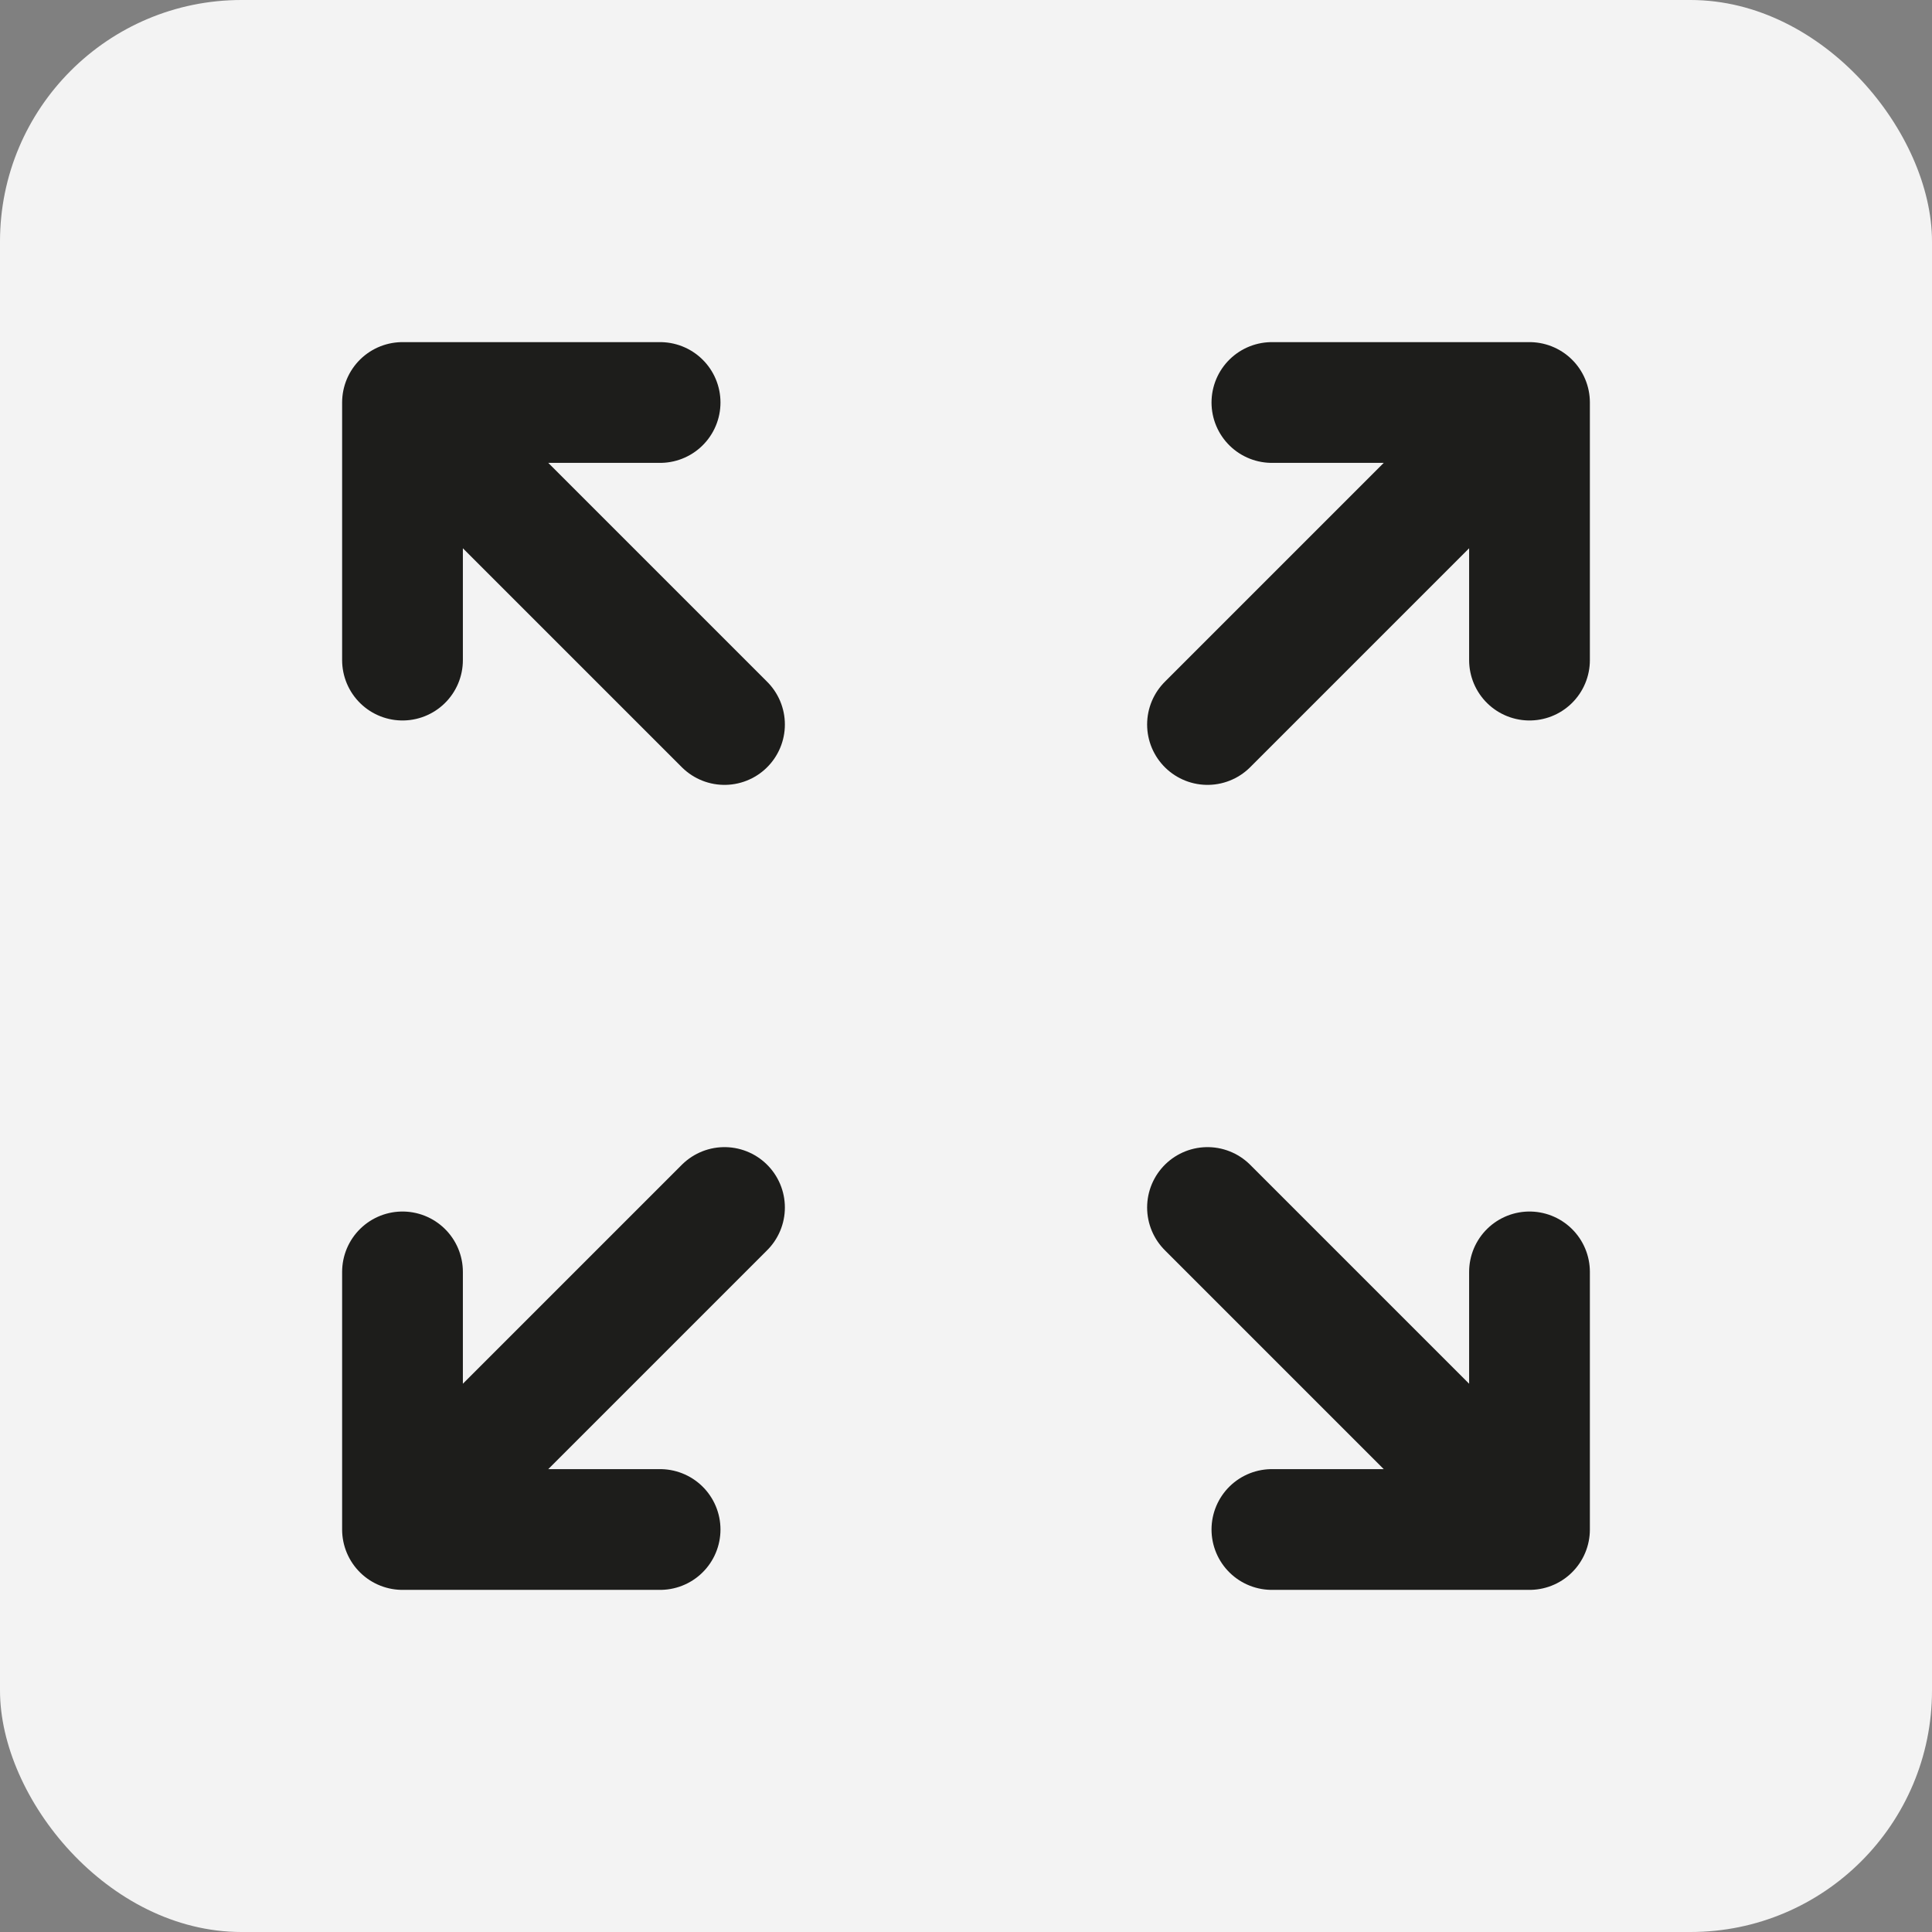 <svg width="24" height="24" viewBox="0 0 24 24" fill="none" xmlns="http://www.w3.org/2000/svg">
  <rect x="0" y="0" width="24" height="24" fill="#808080" stroke="none"/>
  <rect width="24" height="24" rx="3" fill="#F3F3F3"/>
  <path d="M19 19L15 15M19 19V15.8M19 19H15.8" stroke="#1D1D1B" stroke-width="1.5" stroke-linecap="round" stroke-linejoin="round"/>
  <path d="M5 15.8V19M5 19H8.2M5 19L9 15" stroke="#1D1D1B" stroke-width="1.5" stroke-linecap="round" stroke-linejoin="round"/>
  <path d="M19 8.2V5M19 5H15.8M19 5L15 9" stroke="#1D1D1B" stroke-width="1.5" stroke-linecap="round" stroke-linejoin="round"/>
  <path d="M5 8.2V5M5 5H8.2M5 5L9 9" stroke="#1D1D1B" stroke-width="1.5" stroke-linecap="round" stroke-linejoin="round"/>
</svg>
